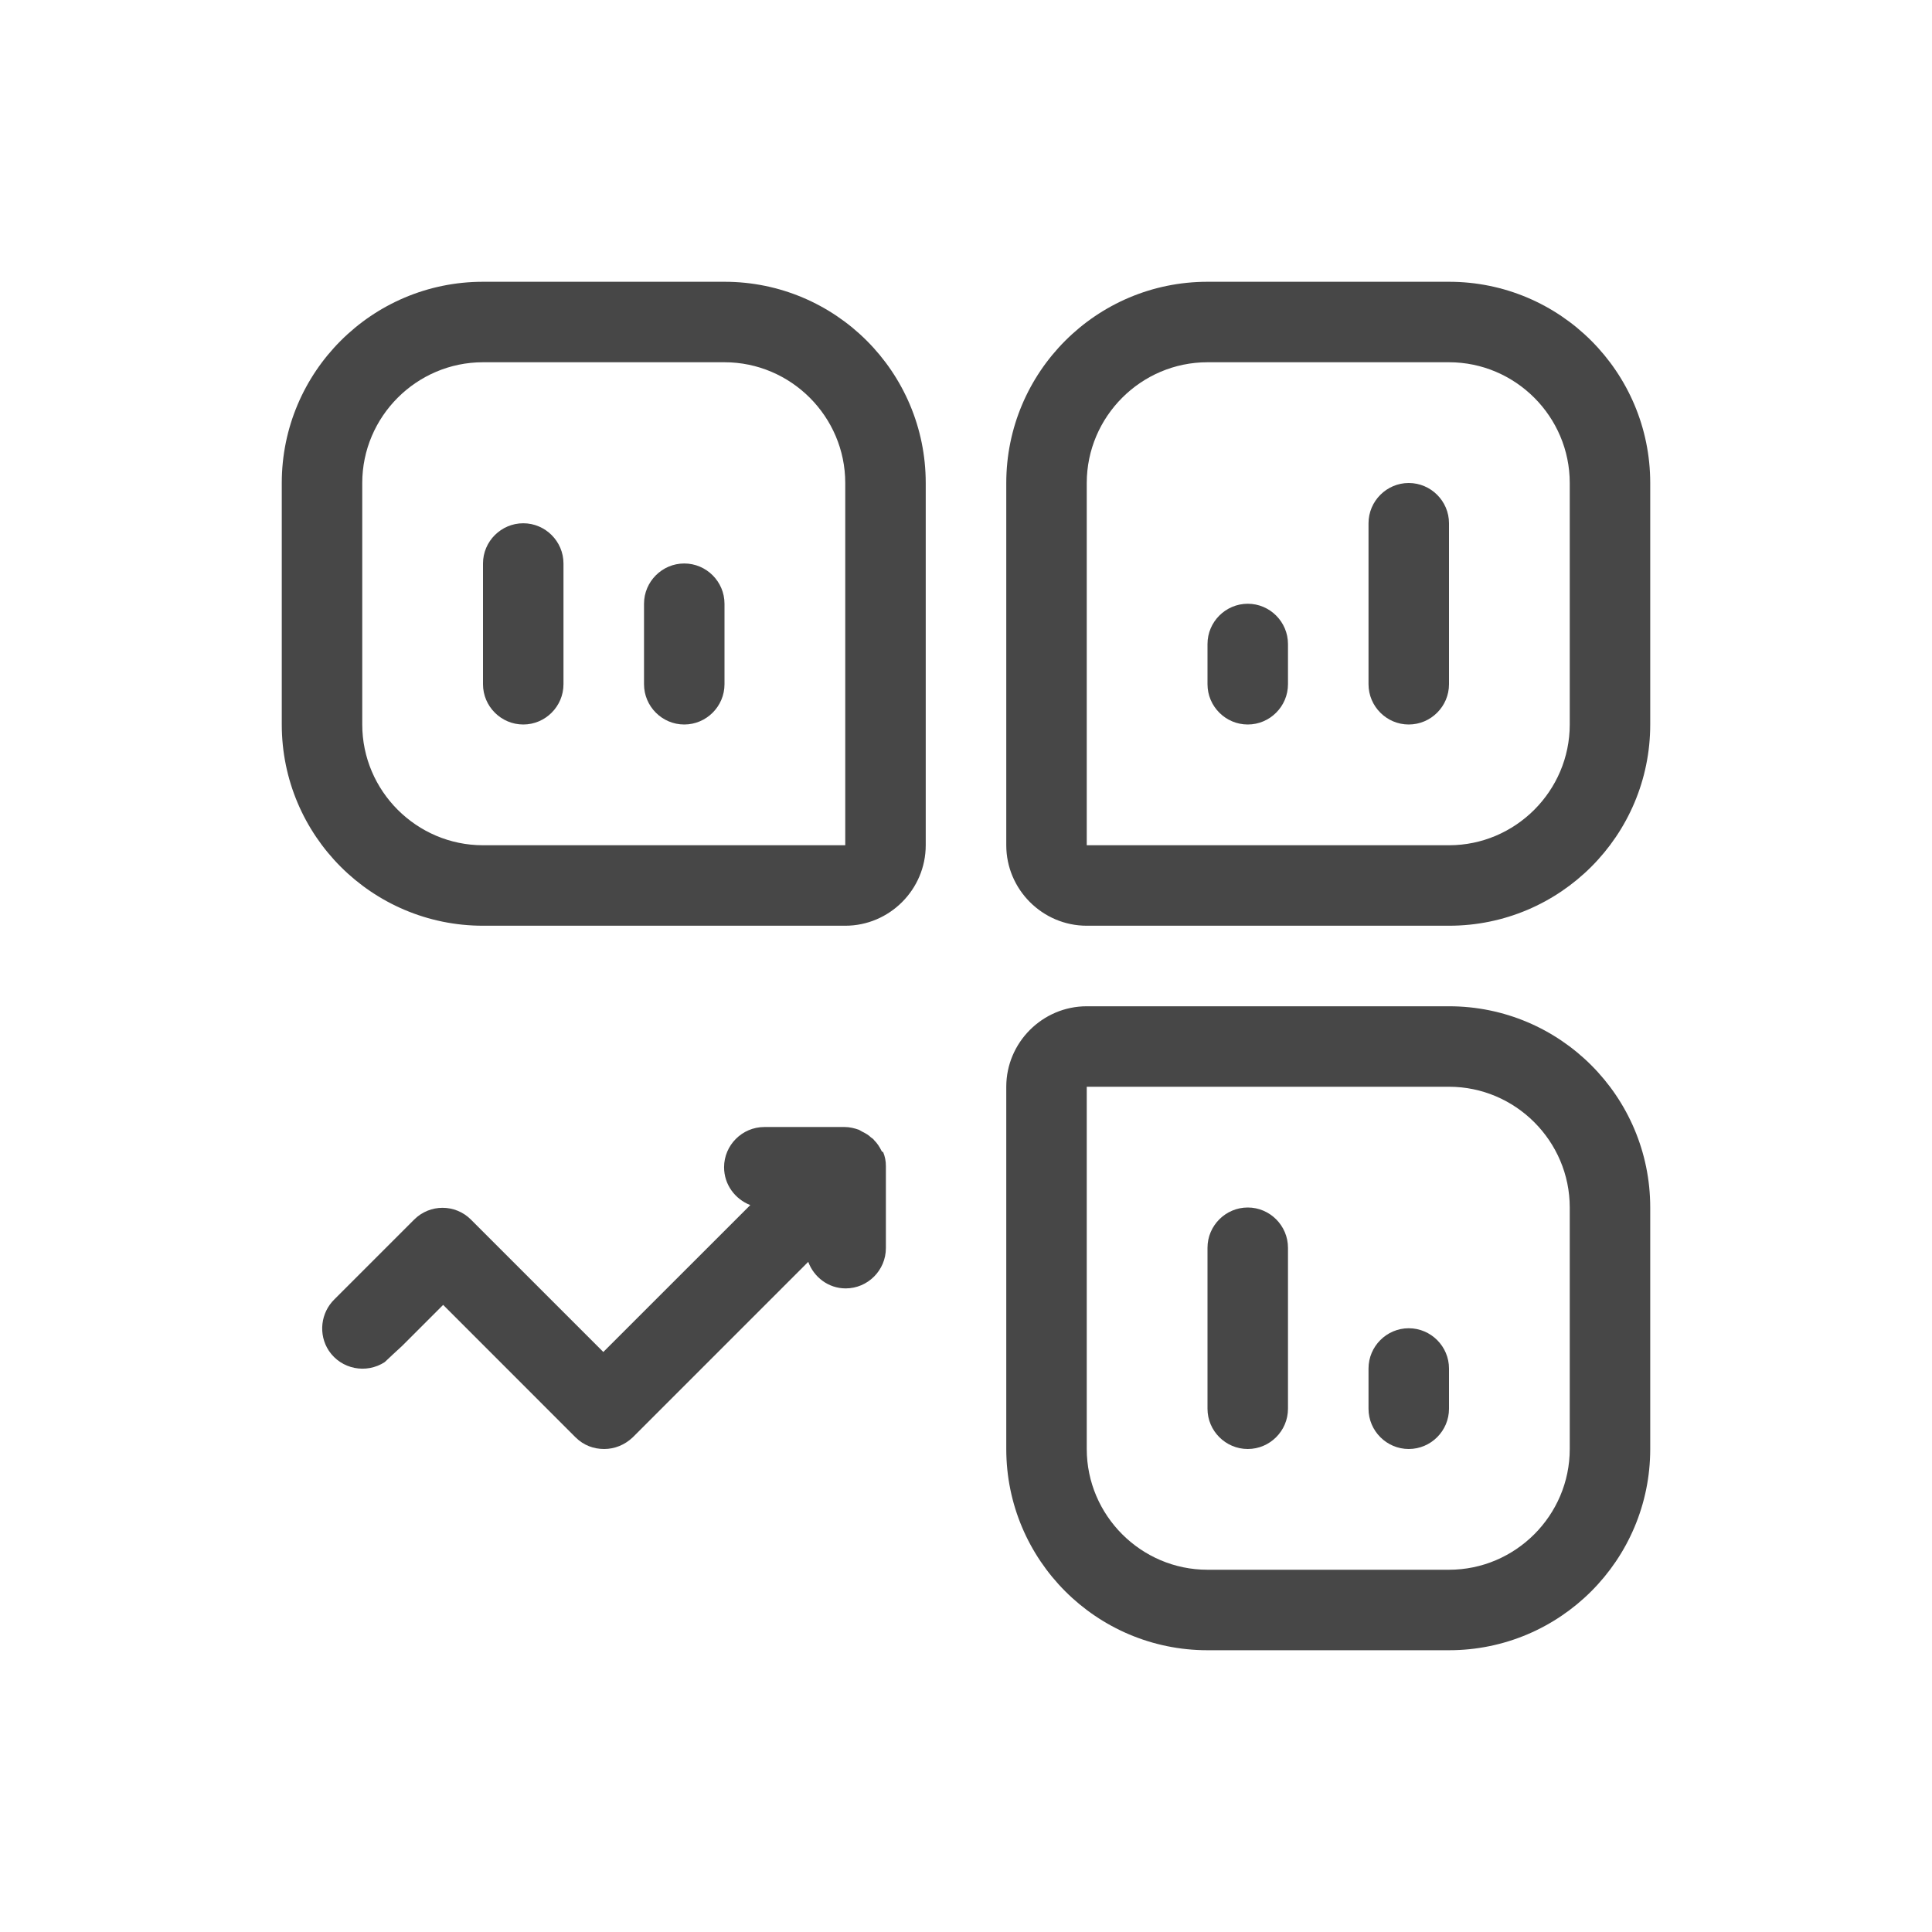 <svg width="32" height="32" viewBox="0 0 32 32" fill="none" xmlns="http://www.w3.org/2000/svg">
<g id="illustrative / md / multiple-markets-md">
<g id="icon">
<path d="M12 4.667H8C6.16 4.667 4.667 6.16 4.667 8V12C4.667 13.84 6.16 15.333 8 15.333H14C14.733 15.333 15.333 14.733 15.333 14V8C15.333 6.16 13.84 4.667 12 4.667ZM8 14C6.9 14 6 13.1 6 12V8C6 6.9 6.9 6 8 6H12C13.1 6 14 6.9 14 8V14H8Z" fill="black" fill-opacity="0.72"/>
<path d="M11.333 9.333C10.967 9.333 10.667 9.633 10.667 10V11.333C10.667 11.7 10.967 12 11.333 12C11.7 12 12 11.7 12 11.333V10C12 9.633 11.7 9.333 11.333 9.333Z" fill="black" fill-opacity="0.72"/>
<path d="M8.667 8.667C8.3 8.667 8 8.967 8 9.333V11.333C8 11.7 8.3 12 8.667 12C9.033 12 9.333 11.7 9.333 11.333V9.333C9.333 8.967 9.033 8.667 8.667 8.667Z" fill="black" fill-opacity="0.72"/>
<path d="M24 4.667H20C18.16 4.667 16.667 6.16 16.667 8V14C16.667 14.733 17.267 15.333 18 15.333H24C25.84 15.333 27.333 13.84 27.333 12V8C27.333 6.16 25.84 4.667 24 4.667ZM26 12C26 13.1 25.1 14 24 14H18V8C18 6.9 18.9 6 20 6H24C25.1 6 26 6.9 26 8V12Z" fill="black" fill-opacity="0.72"/>
<path d="M23.333 8C22.967 8 22.667 8.3 22.667 8.667V11.333C22.667 11.7 22.967 12 23.333 12C23.7 12 24 11.7 24 11.333V8.667C24 8.3 23.7 8 23.333 8Z" fill="black" fill-opacity="0.72"/>
<path d="M20.667 10C20.3 10 20 10.3 20 10.667V11.333C20 11.7 20.3 12 20.667 12C21.033 12 21.333 11.7 21.333 11.333V10.667C21.333 10.3 21.033 10 20.667 10Z" fill="black" fill-opacity="0.72"/>
<path d="M24 16.667H18C17.267 16.667 16.667 17.267 16.667 18V24C16.667 25.84 18.16 27.333 20 27.333H24C25.84 27.333 27.333 25.84 27.333 24V20C27.333 18.16 25.84 16.667 24 16.667ZM26 24C26 25.1 25.1 26 24 26H20C18.9 26 18 25.1 18 24V18H24C25.1 18 26 18.9 26 20V24Z" fill="black" fill-opacity="0.72"/>
<path d="M23.333 22C22.967 22 22.667 22.3 22.667 22.667V23.333C22.667 23.7 22.967 24 23.333 24C23.7 24 24 23.7 24 23.333V22.667C24 22.3 23.7 22 23.333 22Z" fill="black" fill-opacity="0.72"/>
<path d="M20.667 20C20.3 20 20 20.3 20 20.667V23.333C20 23.7 20.3 24 20.667 24C21.033 24 21.333 23.7 21.333 23.333V20.667C21.333 20.3 21.033 20 20.667 20Z" fill="black" fill-opacity="0.72"/>
<path d="M14.613 19.08C14.613 19.08 14.607 19.067 14.6 19.06C14.567 18.993 14.527 18.933 14.48 18.887C14.467 18.867 14.447 18.853 14.427 18.84C14.387 18.8 14.34 18.773 14.287 18.747C14.267 18.733 14.247 18.727 14.227 18.713C14.153 18.687 14.073 18.667 13.993 18.667H12.66C12.293 18.667 11.993 18.967 11.993 19.333C11.993 19.62 12.173 19.86 12.427 19.96L9.993 22.393L7.8 20.2C7.54 19.94 7.12 19.94 6.86 20.2L5.54 21.52C5.313 21.74 5.267 22.1 5.447 22.373C5.653 22.68 6.067 22.76 6.373 22.56C6.373 22.56 6.627 22.32 6.66 22.293L7.34 21.613L9.533 23.807C9.667 23.94 9.833 24 10.007 24C10.18 24 10.347 23.933 10.48 23.807L13.387 20.9C13.48 21.153 13.72 21.34 14.007 21.34C14.373 21.34 14.673 21.04 14.673 20.673V19.34C14.673 19.34 14.673 19.327 14.673 19.313C14.673 19.233 14.66 19.16 14.627 19.08H14.613Z" fill="black" fill-opacity="0.72"/>
</g>
</g>
</svg>
